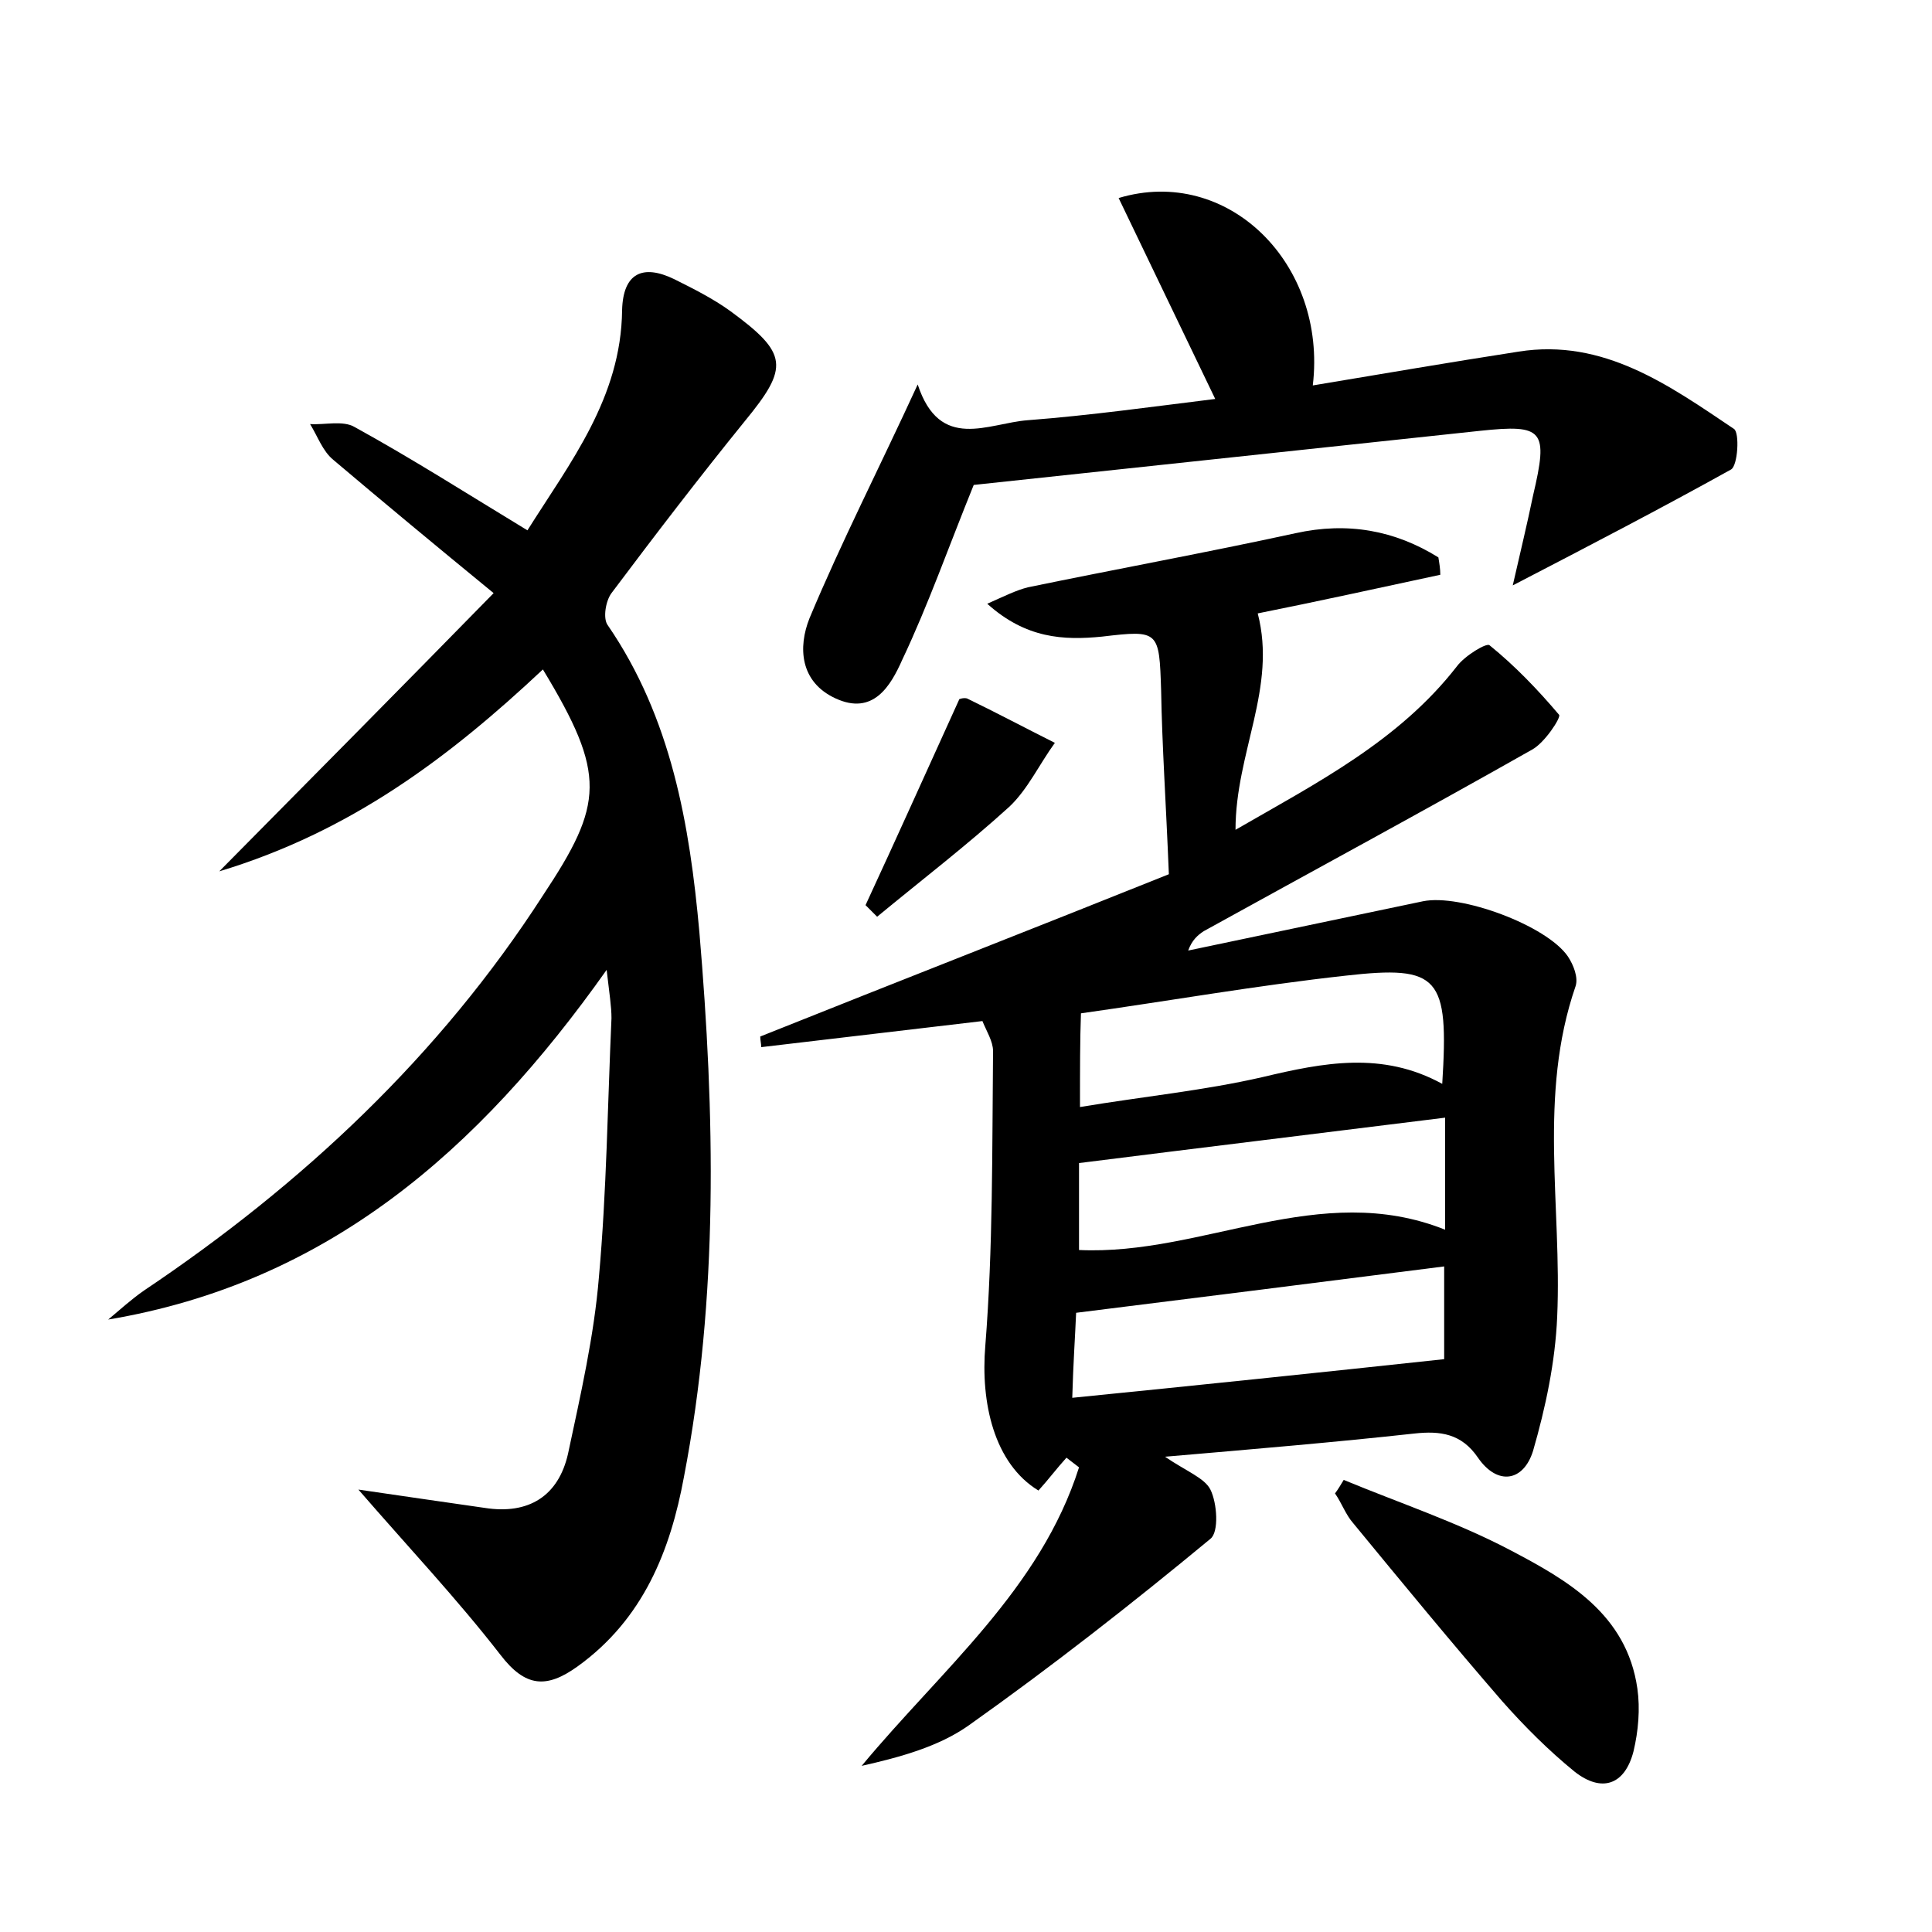<?xml version="1.0" encoding="utf-8"?>
<!-- Generator: Adobe Illustrator 22.0.0, SVG Export Plug-In . SVG Version: 6.00 Build 0)  -->
<svg version="1.1" id="图层_1" xmlns="http://www.w3.org/2000/svg" xmlns:xlink="http://www.w3.org/1999/xlink" x="0px" y="0px"
	 viewBox="0 0 200 200" style="enable-background:new 0 0 200 200;" xml:space="preserve">
<style type="text/css">
	.st0{fill:#FFFFFF;}
</style>
<g>
	
	<path d="M130.2,63.5c2,7.7-2.3,14.4-2.3,22.4c8.5-4.9,16.9-9.2,22.9-16.9c0.8-1.1,3.1-2.5,3.4-2.2c2.6,2.1,5,4.6,7.2,7.2
		c0.2,0.3-1.5,2.9-2.8,3.6c-11.3,6.4-22.6,12.5-34,18.8c-0.6,0.4-1.2,0.9-1.6,2c8.1-1.7,16.2-3.4,24.3-5.1c3.9-0.8,12.8,2.5,15,5.7
		c0.6,0.9,1.1,2.2,0.8,3.1c-3.9,11.3-1.4,22.8-1.9,34.2c-0.2,4.7-1.2,9.4-2.5,13.9c-1,3.2-3.7,3.6-5.7,0.7c-1.7-2.5-3.9-2.8-6.6-2.5
		c-8.2,0.9-16.5,1.6-25.8,2.4c2.2,1.5,4.1,2.2,4.7,3.4c0.7,1.4,0.9,4.4,0,5.1c-8.1,6.7-16.4,13.2-25,19.3c-3.1,2.2-7.1,3.3-11.1,4.2
		c8.3-10,18.5-18.3,22.5-30.9c-0.4-0.3-0.9-0.7-1.3-1c-1,1.1-1.9,2.3-2.9,3.4c-4.6-2.8-6-9.1-5.5-15c0.8-10.1,0.7-20.3,0.8-30.5
		c0-1-0.7-2.1-1.1-3.1c-7.7,0.9-15.3,1.8-22.9,2.7c0-0.4-0.1-0.7-0.1-1.1c14.5-5.8,29.1-11.5,42.3-16.8c-0.3-7.5-0.7-13.2-0.8-19
		c-0.2-6.2-0.2-6.3-6.1-5.6c-4,0.4-7.9,0.2-11.9-3.4c1.8-0.8,3-1.4,4.2-1.7c9.2-1.9,18.5-3.6,27.7-5.6c5.4-1.2,10.3-0.3,14.8,2.5
		c0.1,0.6,0.2,1.2,0.2,1.8C142.6,60.9,136.2,62.3,130.2,63.5z M111.8,114.6c6.6-1.1,12.8-1.7,18.9-3.1c6.3-1.5,12.4-2.7,18.6,0.7
		c0.7-11.1-0.3-12.3-10-11.2c-9.1,1-18.2,2.6-27.4,3.9C111.8,107.6,111.8,110.7,111.8,114.6z M149.5,131.1
		c-12.6,1.6-25.2,3.2-38.1,4.8c-0.1,2.4-0.3,5.2-0.4,8.8c13-1.3,25.5-2.6,38.5-4C149.5,137.7,149.5,134.3,149.5,131.1z M111.7,129.4
		c12.8,0.6,24.9-7.3,37.9-2.1c0-4.1,0-8,0-11.6c-12.8,1.6-25.2,3.1-37.9,4.7C111.7,123.1,111.7,126.3,111.7,129.4z"/>
	<path d="M56.2,69.3c-9.7,9.1-19.9,16.8-33.5,20.9c9.9-10,18.9-19.1,28.4-28.8c-6.1-5-11.4-9.4-16.6-13.8c-1.1-0.9-1.6-2.4-2.4-3.7
		c1.5,0.1,3.4-0.4,4.6,0.3c6,3.3,11.8,7,17.9,10.7c4.4-7,9.7-13.7,9.8-22.8c0.1-3.8,2.1-4.8,5.4-3.2c2,1,4,2,5.8,3.3
		c6,4.4,6.1,5.8,1.5,11.4c-4.7,5.8-9.3,11.8-13.8,17.8c-0.6,0.8-0.9,2.6-0.4,3.3c6.6,9.6,8.5,20.7,9.5,31.8
		c1.6,18.8,2,37.7-1.6,56.4c-1.4,7.6-4.2,14.7-11,19.6c-3.2,2.3-5.4,2.2-8-1.2c-4.5-5.8-9.5-11.1-14.7-17.1
		c4.8,0.7,8.9,1.3,13.1,1.9c4.5,0.7,7.6-1.2,8.6-5.6c1.3-6.1,2.7-12.2,3.2-18.3c0.8-8.9,0.9-17.9,1.3-26.8c0-1.2-0.2-2.4-0.5-5
		c-13.3,18.8-29,32.4-51.6,36.2c1.2-1,2.4-2.1,3.7-3c16.4-11,30.6-24.3,41.3-40.9C62.5,83.2,62.8,80.2,56.2,69.3z"/>
	<path d="M156.6,60.6c0.8-3.5,1.5-6.4,2.1-9.3c1.6-6.8,1.1-7.4-5.5-6.7c-17.8,1.9-35.5,3.8-52.4,5.6c-2.6,6.4-4.7,12.4-7.4,18.1
		c-1.2,2.7-3,5.8-6.9,4c-3.7-1.7-3.9-5.3-2.7-8.3C87.1,56.1,91,48.5,95,39.8c2.3,7,7.3,4,11.4,3.7c6.5-0.5,12.9-1.4,19.4-2.2
		c-3.4-7.1-6.7-13.9-10-20.8c11.3-3.4,21.6,6.8,20.1,19.4c7.2-1.2,14.2-2.4,21.3-3.5c8.8-1.4,15.6,3.5,22.3,8
		c0.6,0.4,0.4,3.8-0.3,4.2C172,52.6,164.7,56.4,156.6,60.6z"/>
	<path d="M139.1,153.2c5.8,2.4,11.8,4.4,17.3,7.3c5.9,3.1,12,6.6,13.1,14.3c0.3,2.1,0.1,4.4-0.4,6.5c-0.9,3.5-3.3,4.3-6.1,2.1
		c-2.7-2.2-5.2-4.7-7.5-7.3c-5.2-6-10.3-12.2-15.4-18.4c-0.8-0.9-1.2-2.1-1.9-3.1C138.5,154.2,138.8,153.7,139.1,153.2z"/>
	<path d="M99.3,72.4c-0.1,0,0.4-0.2,0.8-0.1c3.1,1.5,6.1,3.1,9.1,4.6c-1.6,2.2-2.8,4.8-4.7,6.6c-4.4,4-9.1,7.6-13.7,11.4
		c-0.4-0.4-0.8-0.8-1.2-1.2C92.7,87,95.8,80.1,99.3,72.4z"/>
	
	
	
</g>
</svg>

